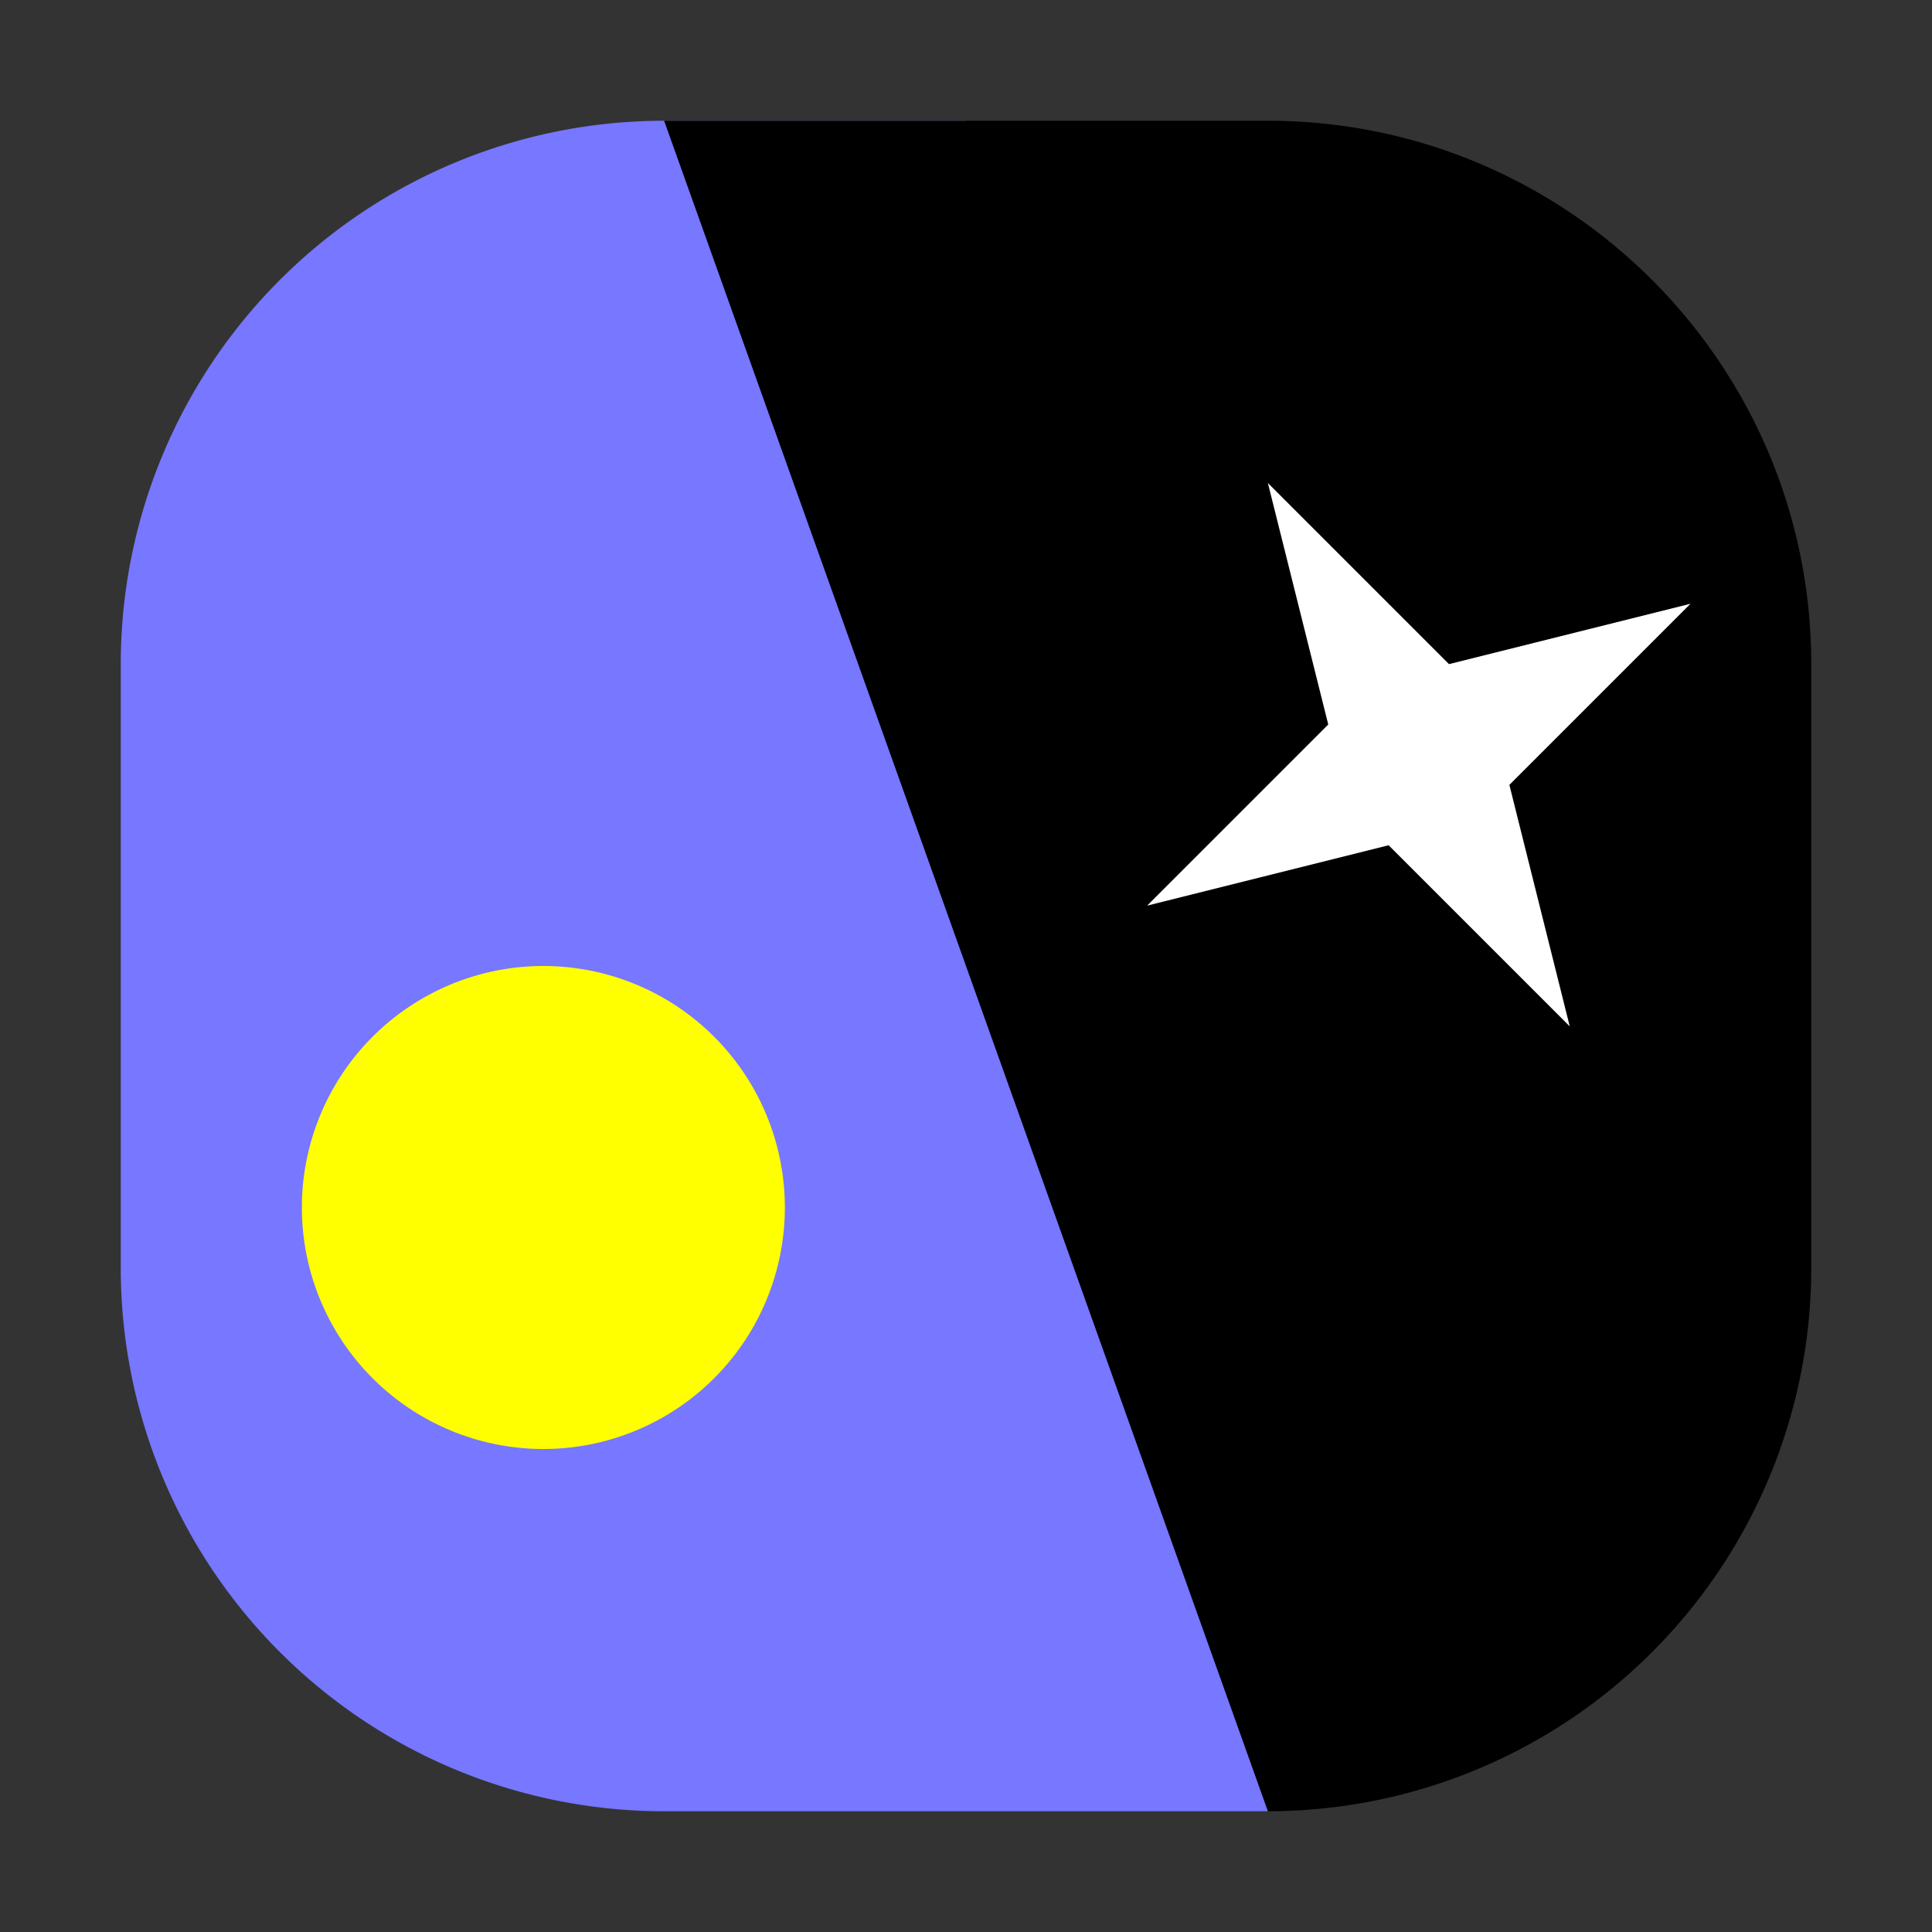 <svg xmlns="http://www.w3.org/2000/svg" width="32" height="32"><rect width="100%" height="100%" fill="#333333" stroke="none"/><path d="M16 2h-5a9 9 0 0 0-9 9v10a9 9 0 0 0 9 9h10zm0 0" style="fill:#77f;fill-opacity:1;fill-rule:nonzero;stroke:none"/><path d="M11 2h10c4.965 0 9 4.027 9 9v10a9 9 0 0 1-9 9zm0 0" style="fill:#000;fill-opacity:1;fill-rule:nonzero;stroke:none"/><path d="M9 24a4 4 0 0 0 4-4 4 4 0 0 0-4-4 4 4 0 0 0 0 8zm0 0" style="fill:#ff0;fill-opacity:1;fill-rule:nonzero;stroke:none"/><path d="m21 8 3 3 4-1-3 3 1 4-3-3-4 1 3-3zm0 0" style="fill:#fff;fill-opacity:1;fill-rule:nonzero;stroke:none"/></svg>